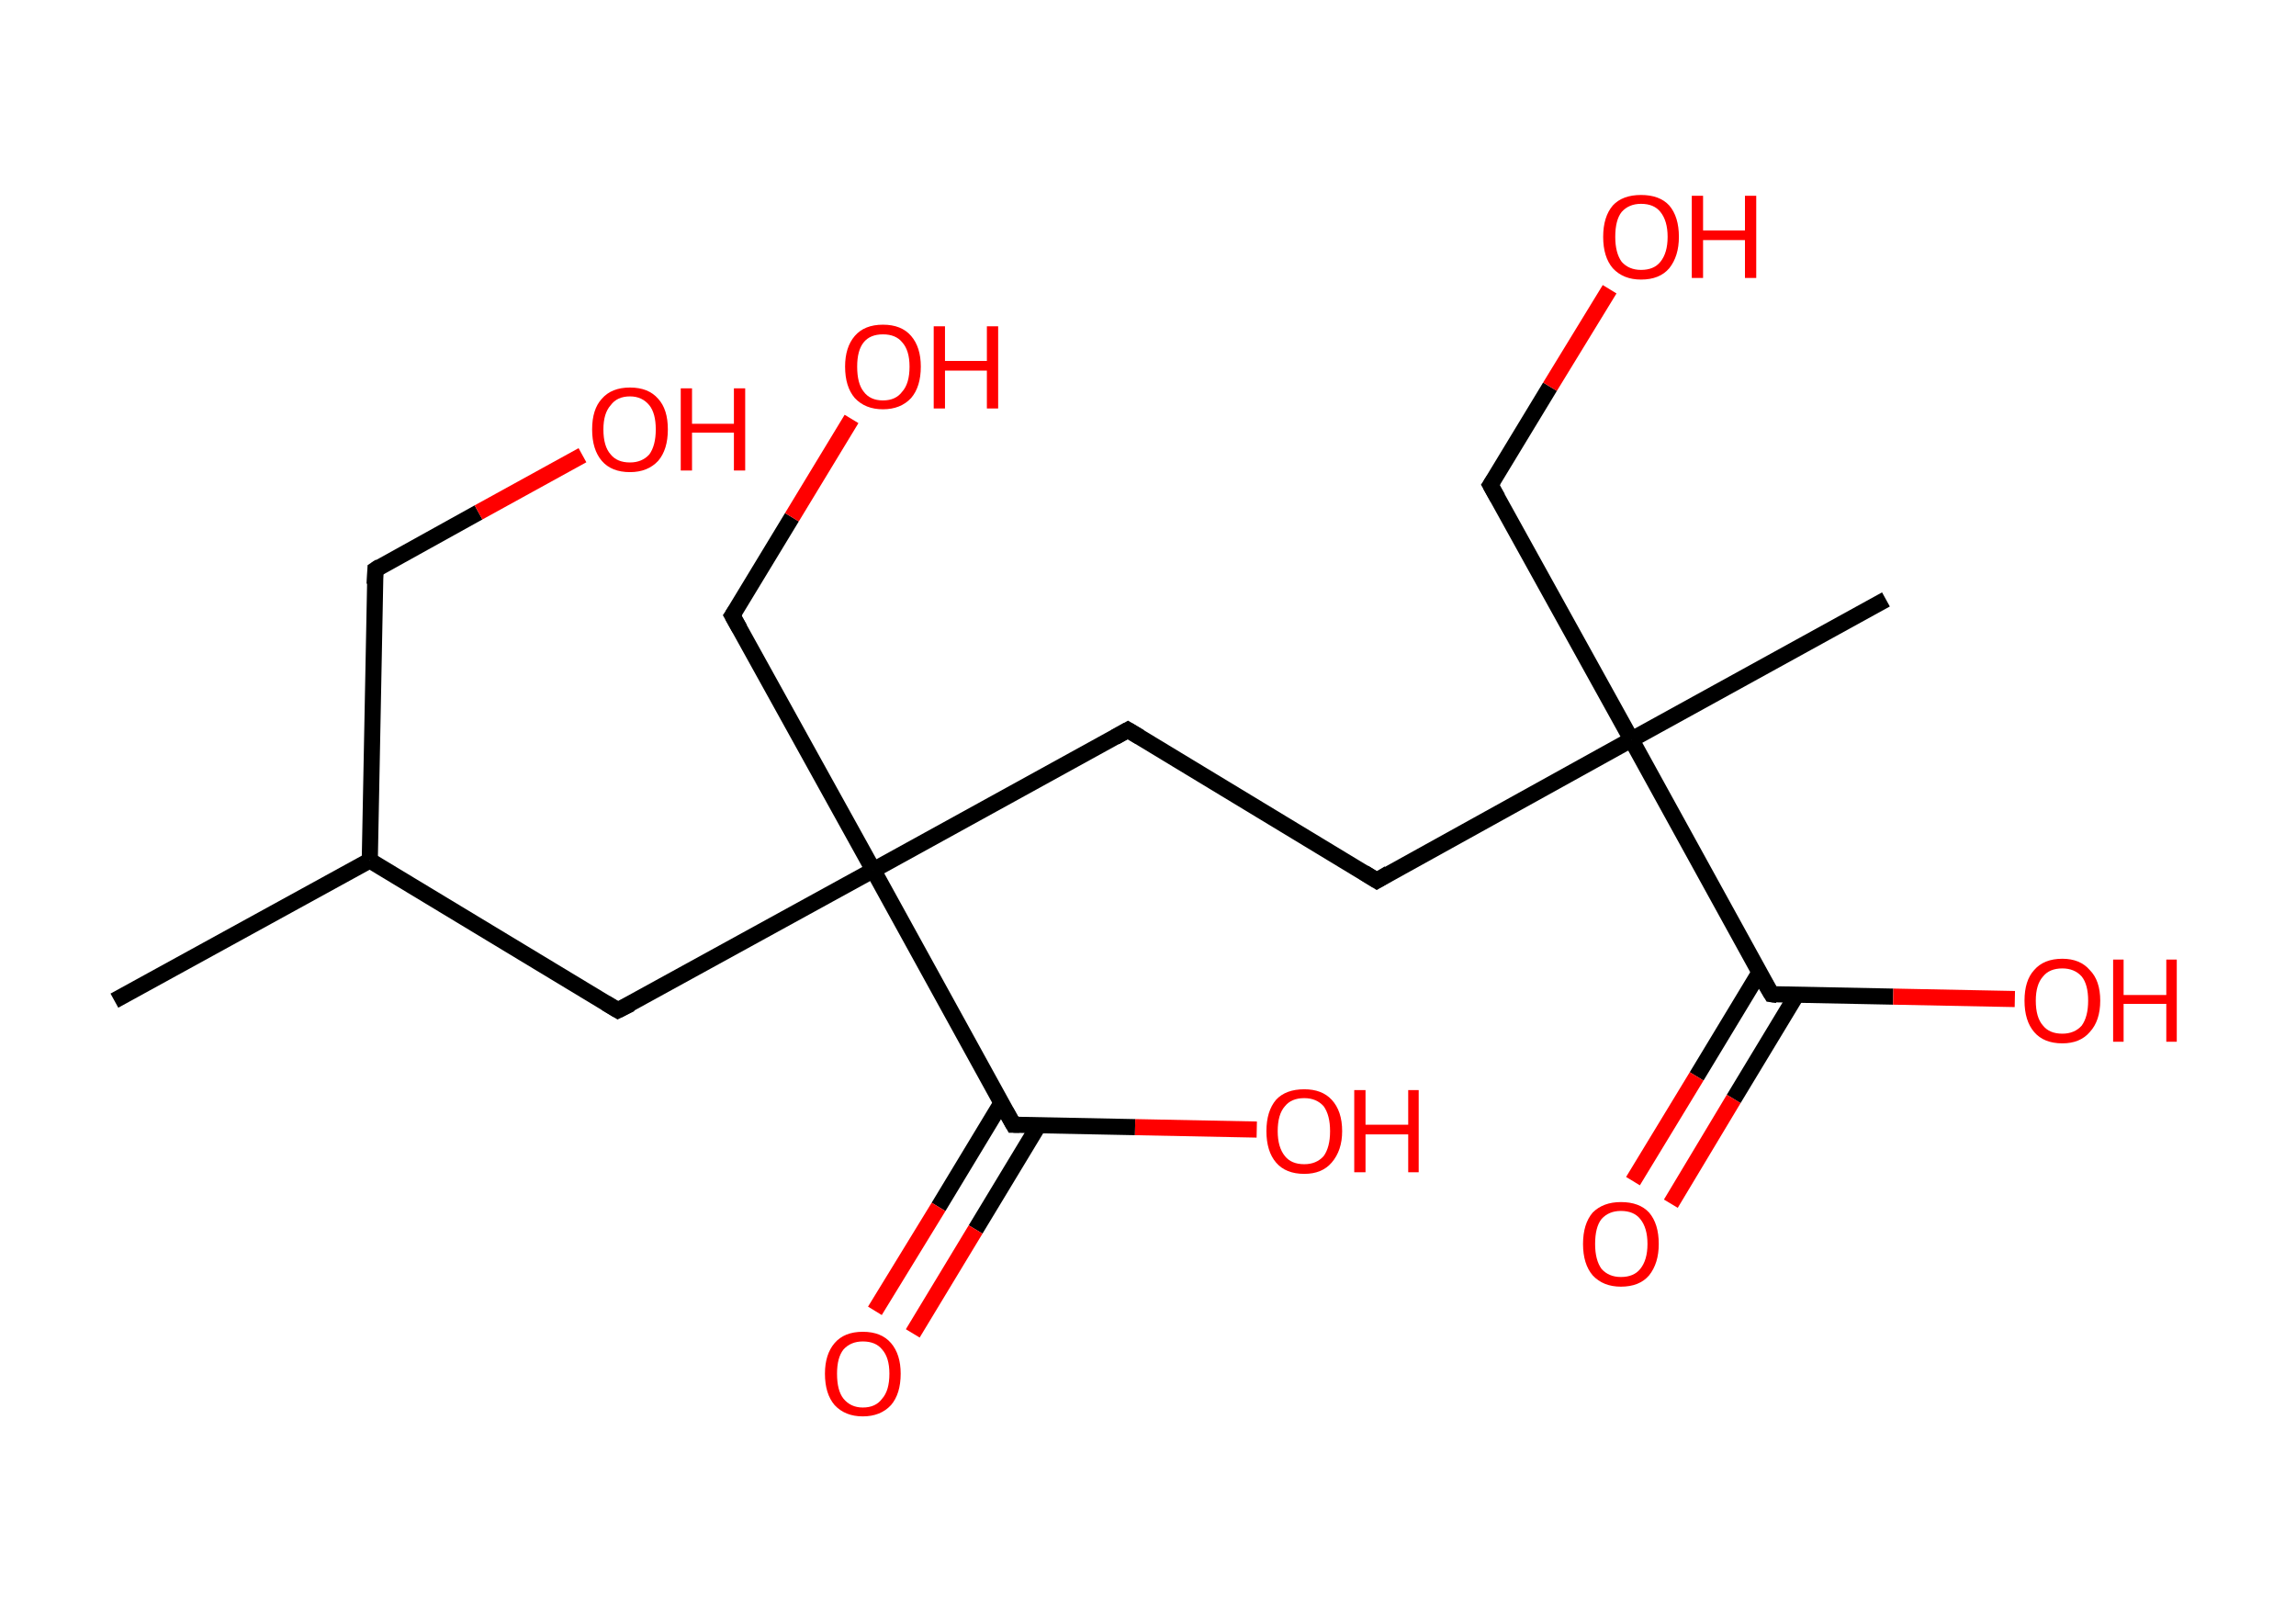 <?xml version='1.0' encoding='ASCII' standalone='yes'?>
<svg xmlns="http://www.w3.org/2000/svg" xmlns:rdkit="http://www.rdkit.org/xml" xmlns:xlink="http://www.w3.org/1999/xlink" version="1.1" baseProfile="full" xml:space="preserve" width="285px" height="200px" viewBox="0 0 285 200">
<!-- END OF HEADER -->
<rect style="opacity:1.0;fill:#FFFFFF;stroke:none" width="285.0" height="200.0" x="0.0" y="0.0"> </rect>
<path class="bond-0 atom-0 atom-1" d="M 14.2,124.2 L 45.9,106.8" style="fill:none;fill-rule:evenodd;stroke:#000000;stroke-width:2.0px;stroke-linecap:butt;stroke-linejoin:miter;stroke-opacity:1"/>
<path class="bond-1 atom-1 atom-2" d="M 45.9,106.8 L 46.6,70.7" style="fill:none;fill-rule:evenodd;stroke:#000000;stroke-width:2.0px;stroke-linecap:butt;stroke-linejoin:miter;stroke-opacity:1"/>
<path class="bond-2 atom-2 atom-3" d="M 46.6,70.7 L 59.4,63.6" style="fill:none;fill-rule:evenodd;stroke:#000000;stroke-width:2.0px;stroke-linecap:butt;stroke-linejoin:miter;stroke-opacity:1"/>
<path class="bond-2 atom-2 atom-3" d="M 59.4,63.6 L 72.3,56.5" style="fill:none;fill-rule:evenodd;stroke:#FF0000;stroke-width:2.0px;stroke-linecap:butt;stroke-linejoin:miter;stroke-opacity:1"/>
<path class="bond-3 atom-1 atom-4" d="M 45.9,106.8 L 76.7,125.4" style="fill:none;fill-rule:evenodd;stroke:#000000;stroke-width:2.0px;stroke-linecap:butt;stroke-linejoin:miter;stroke-opacity:1"/>
<path class="bond-4 atom-4 atom-5" d="M 76.7,125.4 L 108.4,108.0" style="fill:none;fill-rule:evenodd;stroke:#000000;stroke-width:2.0px;stroke-linecap:butt;stroke-linejoin:miter;stroke-opacity:1"/>
<path class="bond-5 atom-5 atom-6" d="M 108.4,108.0 L 90.9,76.4" style="fill:none;fill-rule:evenodd;stroke:#000000;stroke-width:2.0px;stroke-linecap:butt;stroke-linejoin:miter;stroke-opacity:1"/>
<path class="bond-6 atom-6 atom-7" d="M 90.9,76.4 L 98.3,64.2" style="fill:none;fill-rule:evenodd;stroke:#000000;stroke-width:2.0px;stroke-linecap:butt;stroke-linejoin:miter;stroke-opacity:1"/>
<path class="bond-6 atom-6 atom-7" d="M 98.3,64.2 L 105.7,52.0" style="fill:none;fill-rule:evenodd;stroke:#FF0000;stroke-width:2.0px;stroke-linecap:butt;stroke-linejoin:miter;stroke-opacity:1"/>
<path class="bond-7 atom-5 atom-8" d="M 108.4,108.0 L 140.0,90.6" style="fill:none;fill-rule:evenodd;stroke:#000000;stroke-width:2.0px;stroke-linecap:butt;stroke-linejoin:miter;stroke-opacity:1"/>
<path class="bond-8 atom-8 atom-9" d="M 140.0,90.6 L 170.9,109.3" style="fill:none;fill-rule:evenodd;stroke:#000000;stroke-width:2.0px;stroke-linecap:butt;stroke-linejoin:miter;stroke-opacity:1"/>
<path class="bond-9 atom-9 atom-10" d="M 170.9,109.3 L 202.5,91.8" style="fill:none;fill-rule:evenodd;stroke:#000000;stroke-width:2.0px;stroke-linecap:butt;stroke-linejoin:miter;stroke-opacity:1"/>
<path class="bond-10 atom-10 atom-11" d="M 202.5,91.8 L 234.1,74.4" style="fill:none;fill-rule:evenodd;stroke:#000000;stroke-width:2.0px;stroke-linecap:butt;stroke-linejoin:miter;stroke-opacity:1"/>
<path class="bond-11 atom-10 atom-12" d="M 202.5,91.8 L 185.0,60.2" style="fill:none;fill-rule:evenodd;stroke:#000000;stroke-width:2.0px;stroke-linecap:butt;stroke-linejoin:miter;stroke-opacity:1"/>
<path class="bond-12 atom-12 atom-13" d="M 185.0,60.2 L 192.4,48.0" style="fill:none;fill-rule:evenodd;stroke:#000000;stroke-width:2.0px;stroke-linecap:butt;stroke-linejoin:miter;stroke-opacity:1"/>
<path class="bond-12 atom-12 atom-13" d="M 192.4,48.0 L 199.8,35.9" style="fill:none;fill-rule:evenodd;stroke:#FF0000;stroke-width:2.0px;stroke-linecap:butt;stroke-linejoin:miter;stroke-opacity:1"/>
<path class="bond-13 atom-10 atom-14" d="M 202.5,91.8 L 219.9,123.4" style="fill:none;fill-rule:evenodd;stroke:#000000;stroke-width:2.0px;stroke-linecap:butt;stroke-linejoin:miter;stroke-opacity:1"/>
<path class="bond-14 atom-14 atom-15" d="M 218.4,120.7 L 210.6,133.6" style="fill:none;fill-rule:evenodd;stroke:#000000;stroke-width:2.0px;stroke-linecap:butt;stroke-linejoin:miter;stroke-opacity:1"/>
<path class="bond-14 atom-14 atom-15" d="M 210.6,133.6 L 202.7,146.6" style="fill:none;fill-rule:evenodd;stroke:#FF0000;stroke-width:2.0px;stroke-linecap:butt;stroke-linejoin:miter;stroke-opacity:1"/>
<path class="bond-14 atom-14 atom-15" d="M 223.0,123.5 L 215.2,136.4" style="fill:none;fill-rule:evenodd;stroke:#000000;stroke-width:2.0px;stroke-linecap:butt;stroke-linejoin:miter;stroke-opacity:1"/>
<path class="bond-14 atom-14 atom-15" d="M 215.2,136.4 L 207.4,149.4" style="fill:none;fill-rule:evenodd;stroke:#FF0000;stroke-width:2.0px;stroke-linecap:butt;stroke-linejoin:miter;stroke-opacity:1"/>
<path class="bond-15 atom-14 atom-16" d="M 219.9,123.4 L 235.0,123.7" style="fill:none;fill-rule:evenodd;stroke:#000000;stroke-width:2.0px;stroke-linecap:butt;stroke-linejoin:miter;stroke-opacity:1"/>
<path class="bond-15 atom-14 atom-16" d="M 235.0,123.7 L 250.1,124.0" style="fill:none;fill-rule:evenodd;stroke:#FF0000;stroke-width:2.0px;stroke-linecap:butt;stroke-linejoin:miter;stroke-opacity:1"/>
<path class="bond-16 atom-5 atom-17" d="M 108.4,108.0 L 125.8,139.6" style="fill:none;fill-rule:evenodd;stroke:#000000;stroke-width:2.0px;stroke-linecap:butt;stroke-linejoin:miter;stroke-opacity:1"/>
<path class="bond-17 atom-17 atom-18" d="M 124.3,136.9 L 116.5,149.8" style="fill:none;fill-rule:evenodd;stroke:#000000;stroke-width:2.0px;stroke-linecap:butt;stroke-linejoin:miter;stroke-opacity:1"/>
<path class="bond-17 atom-17 atom-18" d="M 116.5,149.8 L 108.6,162.7" style="fill:none;fill-rule:evenodd;stroke:#FF0000;stroke-width:2.0px;stroke-linecap:butt;stroke-linejoin:miter;stroke-opacity:1"/>
<path class="bond-17 atom-17 atom-18" d="M 128.9,139.7 L 121.1,152.6" style="fill:none;fill-rule:evenodd;stroke:#000000;stroke-width:2.0px;stroke-linecap:butt;stroke-linejoin:miter;stroke-opacity:1"/>
<path class="bond-17 atom-17 atom-18" d="M 121.1,152.6 L 113.3,165.5" style="fill:none;fill-rule:evenodd;stroke:#FF0000;stroke-width:2.0px;stroke-linecap:butt;stroke-linejoin:miter;stroke-opacity:1"/>
<path class="bond-18 atom-17 atom-19" d="M 125.8,139.6 L 140.9,139.9" style="fill:none;fill-rule:evenodd;stroke:#000000;stroke-width:2.0px;stroke-linecap:butt;stroke-linejoin:miter;stroke-opacity:1"/>
<path class="bond-18 atom-17 atom-19" d="M 140.9,139.9 L 156.0,140.2" style="fill:none;fill-rule:evenodd;stroke:#FF0000;stroke-width:2.0px;stroke-linecap:butt;stroke-linejoin:miter;stroke-opacity:1"/>
<path d="M 46.5,72.5 L 46.6,70.7 L 47.2,70.3" style="fill:none;stroke:#000000;stroke-width:2.0px;stroke-linecap:butt;stroke-linejoin:miter;stroke-opacity:1;"/>
<path d="M 75.2,124.5 L 76.7,125.4 L 78.3,124.6" style="fill:none;stroke:#000000;stroke-width:2.0px;stroke-linecap:butt;stroke-linejoin:miter;stroke-opacity:1;"/>
<path d="M 91.8,78.0 L 90.9,76.4 L 91.3,75.8" style="fill:none;stroke:#000000;stroke-width:2.0px;stroke-linecap:butt;stroke-linejoin:miter;stroke-opacity:1;"/>
<path d="M 138.4,91.5 L 140.0,90.6 L 141.5,91.5" style="fill:none;stroke:#000000;stroke-width:2.0px;stroke-linecap:butt;stroke-linejoin:miter;stroke-opacity:1;"/>
<path d="M 169.3,108.3 L 170.9,109.3 L 172.4,108.4" style="fill:none;stroke:#000000;stroke-width:2.0px;stroke-linecap:butt;stroke-linejoin:miter;stroke-opacity:1;"/>
<path d="M 185.9,61.8 L 185.0,60.2 L 185.4,59.6" style="fill:none;stroke:#000000;stroke-width:2.0px;stroke-linecap:butt;stroke-linejoin:miter;stroke-opacity:1;"/>
<path d="M 219.0,121.9 L 219.9,123.4 L 220.6,123.5" style="fill:none;stroke:#000000;stroke-width:2.0px;stroke-linecap:butt;stroke-linejoin:miter;stroke-opacity:1;"/>
<path d="M 124.9,138.0 L 125.8,139.6 L 126.5,139.6" style="fill:none;stroke:#000000;stroke-width:2.0px;stroke-linecap:butt;stroke-linejoin:miter;stroke-opacity:1;"/>
<path class="atom-3" d="M 73.5 53.3 Q 73.5 50.8, 74.7 49.5 Q 75.9 48.1, 78.2 48.1 Q 80.5 48.1, 81.7 49.5 Q 82.9 50.8, 82.9 53.3 Q 82.9 55.8, 81.7 57.2 Q 80.4 58.6, 78.2 58.6 Q 75.9 58.6, 74.7 57.2 Q 73.5 55.8, 73.5 53.3 M 78.2 57.4 Q 79.7 57.4, 80.6 56.4 Q 81.4 55.3, 81.4 53.3 Q 81.4 51.3, 80.6 50.3 Q 79.7 49.2, 78.2 49.2 Q 76.6 49.2, 75.8 50.3 Q 74.9 51.3, 74.9 53.3 Q 74.9 55.4, 75.8 56.4 Q 76.6 57.4, 78.2 57.4 " fill="#FF0000"/>
<path class="atom-3" d="M 84.5 48.2 L 85.9 48.2 L 85.9 52.6 L 91.1 52.6 L 91.1 48.2 L 92.5 48.2 L 92.5 58.4 L 91.1 58.4 L 91.1 53.7 L 85.9 53.7 L 85.9 58.4 L 84.5 58.4 L 84.5 48.2 " fill="#FF0000"/>
<path class="atom-7" d="M 104.9 45.5 Q 104.9 43.1, 106.1 41.7 Q 107.3 40.3, 109.6 40.3 Q 111.9 40.3, 113.1 41.7 Q 114.3 43.1, 114.3 45.5 Q 114.3 48.0, 113.1 49.4 Q 111.8 50.8, 109.6 50.8 Q 107.4 50.8, 106.1 49.4 Q 104.9 48.0, 104.9 45.5 M 109.6 49.7 Q 111.2 49.7, 112.0 48.6 Q 112.9 47.6, 112.9 45.5 Q 112.9 43.5, 112.0 42.5 Q 111.2 41.5, 109.6 41.5 Q 108.0 41.5, 107.2 42.5 Q 106.4 43.5, 106.4 45.5 Q 106.4 47.6, 107.2 48.6 Q 108.0 49.7, 109.6 49.7 " fill="#FF0000"/>
<path class="atom-7" d="M 115.9 40.5 L 117.3 40.5 L 117.3 44.8 L 122.5 44.8 L 122.5 40.5 L 123.9 40.5 L 123.9 50.7 L 122.5 50.7 L 122.5 46.0 L 117.3 46.0 L 117.3 50.7 L 115.9 50.7 L 115.9 40.5 " fill="#FF0000"/>
<path class="atom-13" d="M 199.0 29.4 Q 199.0 26.9, 200.2 25.5 Q 201.4 24.2, 203.7 24.2 Q 206.0 24.2, 207.2 25.5 Q 208.4 26.9, 208.4 29.4 Q 208.4 31.8, 207.2 33.3 Q 206.0 34.7, 203.7 34.7 Q 201.5 34.7, 200.2 33.3 Q 199.0 31.9, 199.0 29.4 M 203.7 33.5 Q 205.3 33.5, 206.1 32.5 Q 207.0 31.4, 207.0 29.4 Q 207.0 27.4, 206.1 26.3 Q 205.3 25.3, 203.7 25.3 Q 202.2 25.3, 201.3 26.3 Q 200.5 27.3, 200.5 29.4 Q 200.5 31.4, 201.3 32.5 Q 202.2 33.5, 203.7 33.5 " fill="#FF0000"/>
<path class="atom-13" d="M 210.0 24.3 L 211.4 24.3 L 211.4 28.6 L 216.6 28.6 L 216.6 24.3 L 218.0 24.3 L 218.0 34.5 L 216.6 34.5 L 216.6 29.8 L 211.4 29.8 L 211.4 34.5 L 210.0 34.5 L 210.0 24.3 " fill="#FF0000"/>
<path class="atom-15" d="M 196.5 154.4 Q 196.5 151.9, 197.7 150.5 Q 199.0 149.2, 201.2 149.2 Q 203.5 149.2, 204.7 150.5 Q 205.9 151.9, 205.9 154.4 Q 205.9 156.8, 204.7 158.3 Q 203.5 159.7, 201.2 159.7 Q 199.0 159.7, 197.7 158.3 Q 196.5 156.9, 196.5 154.4 M 201.2 158.5 Q 202.8 158.5, 203.6 157.5 Q 204.5 156.4, 204.5 154.4 Q 204.5 152.4, 203.6 151.3 Q 202.8 150.3, 201.2 150.3 Q 199.7 150.3, 198.8 151.3 Q 198.0 152.3, 198.0 154.4 Q 198.0 156.4, 198.8 157.5 Q 199.7 158.5, 201.2 158.5 " fill="#FF0000"/>
<path class="atom-16" d="M 251.3 124.2 Q 251.3 121.7, 252.5 120.4 Q 253.7 119.0, 256.0 119.0 Q 258.2 119.0, 259.4 120.4 Q 260.7 121.7, 260.7 124.2 Q 260.7 126.7, 259.4 128.1 Q 258.2 129.5, 256.0 129.5 Q 253.7 129.5, 252.5 128.1 Q 251.3 126.7, 251.3 124.2 M 256.0 128.3 Q 257.5 128.3, 258.4 127.3 Q 259.2 126.2, 259.2 124.2 Q 259.2 122.2, 258.4 121.2 Q 257.5 120.2, 256.0 120.2 Q 254.4 120.2, 253.6 121.2 Q 252.7 122.2, 252.7 124.2 Q 252.7 126.3, 253.6 127.3 Q 254.4 128.3, 256.0 128.3 " fill="#FF0000"/>
<path class="atom-16" d="M 262.3 119.1 L 263.6 119.1 L 263.6 123.5 L 268.9 123.5 L 268.9 119.1 L 270.2 119.1 L 270.2 129.3 L 268.9 129.3 L 268.9 124.6 L 263.6 124.6 L 263.6 129.3 L 262.3 129.3 L 262.3 119.1 " fill="#FF0000"/>
<path class="atom-18" d="M 102.4 170.5 Q 102.4 168.1, 103.6 166.7 Q 104.8 165.3, 107.1 165.3 Q 109.4 165.3, 110.6 166.7 Q 111.8 168.1, 111.8 170.5 Q 111.8 173.0, 110.6 174.4 Q 109.3 175.8, 107.1 175.8 Q 104.9 175.8, 103.6 174.4 Q 102.4 173.0, 102.4 170.5 M 107.1 174.7 Q 108.7 174.7, 109.5 173.6 Q 110.4 172.6, 110.4 170.5 Q 110.4 168.5, 109.5 167.5 Q 108.7 166.5, 107.1 166.5 Q 105.6 166.5, 104.7 167.5 Q 103.9 168.5, 103.9 170.5 Q 103.9 172.6, 104.7 173.6 Q 105.6 174.7, 107.1 174.7 " fill="#FF0000"/>
<path class="atom-19" d="M 157.2 140.4 Q 157.2 137.9, 158.4 136.5 Q 159.6 135.2, 161.9 135.2 Q 164.1 135.2, 165.3 136.5 Q 166.6 137.9, 166.6 140.4 Q 166.6 142.8, 165.3 144.3 Q 164.1 145.7, 161.9 145.7 Q 159.6 145.7, 158.4 144.3 Q 157.2 142.9, 157.2 140.4 M 161.9 144.5 Q 163.4 144.5, 164.3 143.5 Q 165.1 142.4, 165.1 140.4 Q 165.1 138.4, 164.3 137.3 Q 163.4 136.3, 161.9 136.3 Q 160.3 136.3, 159.5 137.3 Q 158.6 138.3, 158.6 140.4 Q 158.6 142.4, 159.5 143.5 Q 160.3 144.5, 161.9 144.5 " fill="#FF0000"/>
<path class="atom-19" d="M 168.1 135.3 L 169.5 135.3 L 169.5 139.6 L 174.8 139.6 L 174.8 135.3 L 176.1 135.3 L 176.1 145.5 L 174.8 145.5 L 174.8 140.8 L 169.5 140.8 L 169.5 145.5 L 168.1 145.5 L 168.1 135.3 " fill="#FF0000"/>
</svg>
